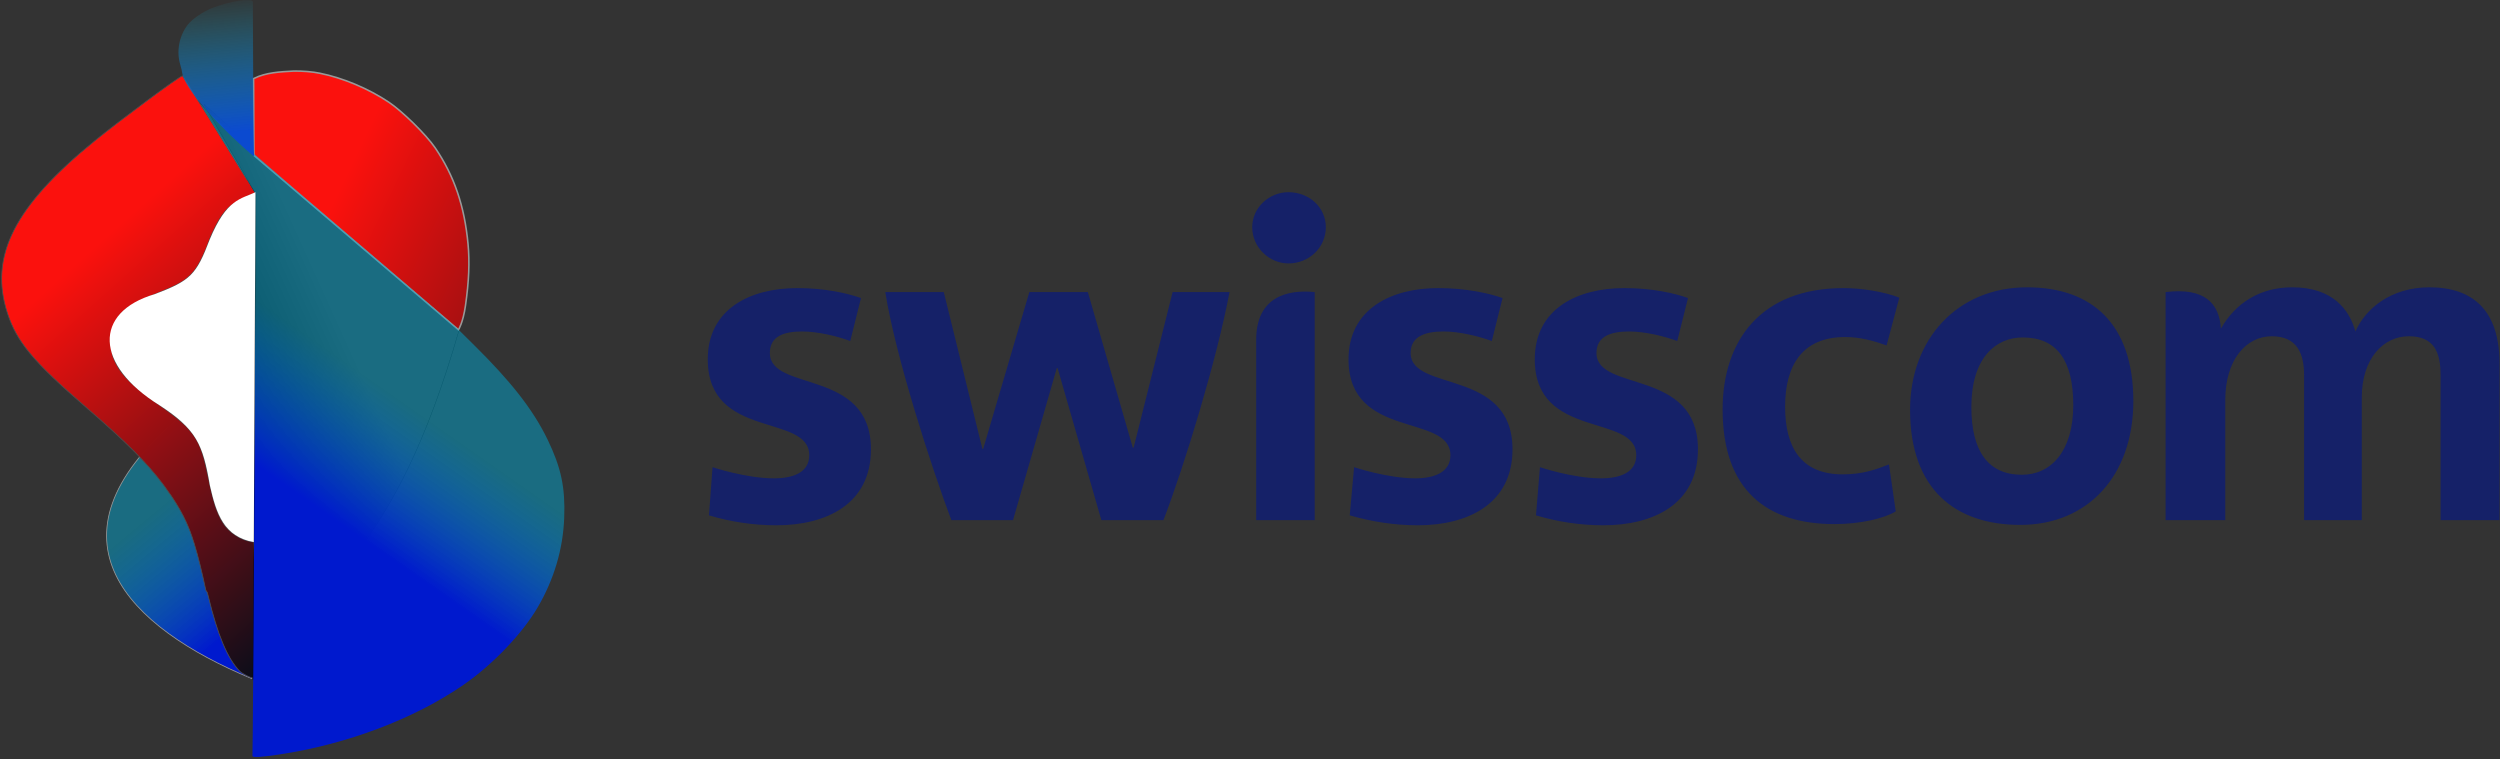 <?xml version="1.0" encoding="UTF-8" standalone="no"?><!DOCTYPE svg PUBLIC "-//W3C//DTD SVG 1.1//EN" "http://www.w3.org/Graphics/SVG/1.1/DTD/svg11.dtd"><svg width="100%" height="100%" viewBox="0 0 787 239" version="1.1" xmlns="http://www.w3.org/2000/svg" xmlns:xlink="http://www.w3.org/1999/xlink" xml:space="preserve" style="fill-rule:evenodd;clip-rule:evenodd;"><rect x="0" y="0" width="787" height="239" fill="#333333" stroke="none"/><clipPath id="_clip1"><path id="path3212" d="M-1542.21,-1760.4l3186.6,0l0,4506.59l-3186.6,0l0,-4506.59Z"/></clipPath><g clip-path="url(#_clip1)"><path d="M577.483,164.986c-21.293,0 -35.205,-10.647 -35.205,-36.083c0,-21.55 11.899,-38.213 38.09,-38.213c5.637,0 12.778,1.129 17.541,3.013l-4.009,15.031c-4.255,-1.499 -8.393,-2.634 -13.034,-2.634c-13.398,0 -18.916,8.773 -18.916,21.925c0,12.783 5.01,21.304 18.167,21.304c6.14,0 10.4,-1.504 14.533,-3.131l2.13,14.779c-3.634,2.253 -11.273,4.009 -19.297,4.009l0,0Zm-171.882,-82.058c6.509,0 11.771,-5.015 11.771,-11.401c0,-6.263 -5.262,-11.027 -11.771,-11.027c-6.011,0 -11.401,4.764 -11.401,11.027c0,6.386 5.39,11.401 11.401,11.401Zm-10.154,80.805l18.419,0l0,-71.785c-8.645,-0.878 -18.419,1.504 -18.419,15.035l0,56.75Zm241.297,-57.504c-8.26,0 -16.16,6.139 -16.16,21.925c0,13.66 5.133,21.298 15.913,21.298c9.143,0 16.166,-7.392 16.166,-21.919c0,-13.912 -5.016,-21.304 -15.919,-21.304l0,0Zm-0.744,59.008c-20.426,0 -34.708,-11.144 -34.708,-36.206c0,-22.428 15.031,-38.588 36.833,-38.588c20.297,0 33.449,11.402 33.449,35.832c0,23.429 -14.276,38.962 -35.574,38.962Zm-368.34,-57.884c-4.009,-1.499 -10.148,-3.003 -15.159,-3.003c-5.765,0 -10.148,1.504 -10.148,6.766c0,12.402 31.822,4.764 31.822,30.318c0,17.289 -14.035,23.927 -29.82,23.927c-7.264,0 -14.528,-1.124 -21.171,-3.132l1.124,-15.159c0,0 10.524,3.512 19.297,3.512c6.134,0 11.15,-1.879 11.15,-7.269c0,-13.281 -31.951,-4.759 -31.951,-30.195c0,-15.909 13.409,-22.428 28.193,-22.428c8.768,0 15.786,1.632 20.041,3.136l-3.378,13.527l0,0Zm119.394,-15.405c-4.004,21.298 -14.282,54.871 -20.796,71.785l-19.548,0l-13.778,-47.853l-0.252,0l-13.778,47.853l-19.419,0c-6.269,-16.663 -17.541,-51.365 -20.796,-71.785l18.414,0l12.156,49.363l0.246,0l14.533,-49.363l18.418,0l14.159,48.988l0.251,0l12.274,-48.988l17.916,0Zm377.738,-1.505c13.907,0 22.048,7.516 22.048,23.927l0,49.363l-18.542,0l0,-45.6c0,-7.392 -2.135,-12.279 -10.025,-12.279c-7.89,0 -14.785,6.889 -14.785,19.291l0,38.588l-18.162,0l0,-45.6c0,-6.894 -2.253,-12.279 -10.154,-12.279c-8.264,0 -14.656,7.644 -14.656,20.046l0,37.833l-18.788,0l0,-71.785c12.274,-1.505 16.91,3.506 17.413,11.524c4.507,-8.018 12.279,-13.029 22.428,-13.029c12.9,0 18.033,7.141 19.912,13.907c3.131,-7.141 11.155,-13.907 23.311,-13.907l0,0Zm-295.177,16.91c-4.127,-1.499 -10.149,-3.003 -15.154,-3.003c-5.77,0 -10.395,1.504 -10.395,6.766c0,12.402 32.068,4.764 32.068,30.318c0,17.289 -14.152,23.927 -29.815,23.927c-7.274,0 -14.538,-1.124 -21.427,-3.132l1.381,-15.159c0,0 10.518,3.512 19.292,3.512c5.893,0 11.026,-1.879 11.026,-7.269c0,-13.281 -32.079,-4.759 -32.079,-30.195c0,-15.909 13.532,-22.428 28.193,-22.428c8.768,0 16.037,1.632 20.298,3.136l-3.388,13.527l0,0Zm58.382,0c-4.004,-1.499 -10.143,-3.003 -15.159,-3.003c-5.759,0 -10.272,1.504 -10.272,6.766c0,12.402 31.951,4.764 31.951,30.318c0,17.289 -14.03,23.927 -29.815,23.927c-7.269,0 -14.538,-1.124 -21.176,-3.132l1.253,-15.159c0,0 10.395,3.512 19.168,3.512c6.14,0 11.15,-1.879 11.15,-7.269c0,-13.281 -31.951,-4.759 -31.951,-30.195c0,-15.909 13.409,-22.428 28.193,-22.428c8.768,0 15.909,1.632 20.046,3.136l-3.388,13.527" style="fill:#152168;fill-rule:nonzero;"/></g><g id="g8049"><path id="path7180" d="M55.751,131.97c-44.015,37.806 -15.361,65.517 23.451,81.637l0.221,-43.142c-18.976,-3.891 -7.901,-29.039 -23.673,-38.496l0.001,0.001Z" style="fill:url(#_Linear2);fill-rule:nonzero;stroke:#999;stroke-width:0.25px;"/><path id="path8011" d="M57.461,23.864c-0.9,0.061 -19.445,13.801 -27.562,20.406c-25.422,20.685 -33.41,36.418 -27.562,54.313c2.973,9.1 8.148,15.283 24.812,29.688c12.53,10.831 19.186,17.479 24.406,24.5c0.575,0.774 1.11,1.554 1.656,2.344c0.159,0.232 0.302,0.41 0.469,0.656c0.008,0.012 0.023,0.019 0.031,0.031c0.142,0.21 0.269,0.389 0.406,0.594c0.869,1.303 1.661,2.569 2.375,3.813c0.787,1.37 1.504,2.747 2.156,4.187c0.033,0.072 0.062,0.146 0.094,0.219c0.226,0.506 0.441,1.003 0.656,1.531c0.188,0.466 0.378,0.942 0.563,1.438c0.023,0.062 0.039,0.124 0.062,0.187c0.189,0.513 0.375,1.041 0.563,1.594c0.014,0.041 0.017,0.083 0.031,0.125c0.196,0.581 0.396,1.181 0.594,1.812c0.003,0.01 -0.003,0.022 0,0.032c1.165,3.794 2.291,8.385 3.593,14.469c0.204,0.32 0.28,0.451 0.469,0.75c0.106,0.433 0.204,0.769 0.313,1.218c2.93,12.11 5.968,19.38 9.812,23.469c0.313,0.333 1.317,0.992 2.25,1.469c0.933,0.477 1.877,0.819 2.094,0.75c0.497,-0.158 0.611,-41.549 0.121,-42.839c-3.041,-0.272 -6.236,-2.037 -8.434,-4.411c-1.333,-1.476 -2.503,-3.672 -3.5,-6.469c-0.025,-0.072 -0.068,-0.146 -0.093,-0.219c-0.056,-0.173 -0.101,-0.379 -0.157,-0.562c-0.661,-2.171 -1.346,-4.965 -2.125,-8.813c-2.466,-12.197 -4.176,-14.706 -15.5,-22.75c-8.06,-5.726 -11.655,-9.159 -13.5,-12.906c-1.268,-2.577 -1.343,-2.985 -1.343,-6.687c0,-3.287 0.152,-4.298 0.906,-5.938c1.882,-4.092 4.814,-6.138 14.188,-9.875c10.038,-4.002 11.69,-5.841 16.25,-18.063c4.196,-9.091 6.255,-9.743 13.708,-13.194c0.076,0.015 -15.18,-24.887 -22.801,-36.869l-0.001,0Z" style="fill:url(#_Linear3);fill-rule:nonzero;stroke:#4d4d4d;stroke-width:0.25px;"/><path id="path8031" d="M79.641,213.96c21.791,-32.02 44.402,-38.61 64.917,-110.21l-80.391,-70.955l16.607,28.684l-1.133,152.481Z" style="fill:url(#_Linear4);fill-rule:nonzero;stroke:#000;stroke-width:0.1px;"/><path id="path7153" d="M92.621,22.364c-4.475,0.246 -8.898,0.432 -12.782,2.374c-0.049,-0.097 0.038,-0.195 0.083,24.171l64.408,54.924c0,0 1.441,-2.287 2.197,-7.594c1.106,-7.766 1.344,-13.703 0.812,-19.406c-1.116,-11.985 -4.363,-21.496 -10.344,-30.281c-2.794,-4.105 -10.337,-11.534 -14.594,-14.375c-6.436,-4.296 -14.443,-7.657 -21.75,-9.125c-2.398,-0.482 -5.233,-0.701 -8.031,-0.688l0.001,0Z" style="fill:url(#_Linear5);fill-rule:nonzero;stroke:#999;stroke-width:0.5px;"/><path id="path7161" d="M79.471,238.05c0.155,-0.073 1.264,-177.11 0.851,-177.31l-18.54,-30.059c-0.5,3.164 56.522,50.065 82.839,73.381l4.596,4.544c11.259,11.132 18.46,20.028 23.183,29.806c4.256,8.81 5.585,15.09 5.212,24.631c-0.386,9.884 -3.188,19.316 -8.368,28.177c-4.827,8.256 -14.175,18.029 -23.244,24.301c-15.603,10.79 -36.81,18.807 -58.213,22.005c-5.464,0.817 -7.879,0.969 -8.323,0.525l0.007,-0.001Z" style="fill:url(#_Linear6);fill-rule:nonzero;"/><path id="path7186" d="M57.341,22.92c-0.002,-0.339 -0.269,-1.487 -0.592,-2.551c-1.27,-4.188 -0.37,-9.02 2.343,-12.577c1.373,-1.8 5.056,-4.289 7.948,-5.371c5.694,-2.131 12.17,-3.106 12.555,-1.891c0,0 0.157,48.704 0.416,48.643c0.214,0.749 -21.307,-18.357 -22.671,-26.253l0.001,0Z" style="fill:url(#_Linear7);fill-rule:nonzero;"/></g><path id="path8057" d="M79.891,170.65l0.533,-110.15c-4.497,2.171 -9.046,1.957 -14.423,14.932c-4.184,11.05 -6.022,12.907 -17.269,17.16c-19.384,5.674 -18.994,22.327 1.535,35.028c11.521,7.516 13.631,12.234 15.813,25.22c2.06,9.029 4.441,16.089 13.811,17.814l0,-0.004Z" style="fill:#fff;fill-rule:nonzero;"/><defs><linearGradient id="_Linear2" x1="0" y1="0" x2="1" y2="0" gradientUnits="userSpaceOnUse" gradientTransform="matrix(-28.28,-34.01,34.01,-28.28,74.201,197.47)"><stop offset="0" style="stop-color:#0019ce;stop-opacity:1"/><stop offset="1" style="stop-color:#00a4ce;stop-opacity:0.498"/></linearGradient><linearGradient id="_Linear3" x1="0" y1="0" x2="1" y2="0" gradientUnits="userSpaceOnUse" gradientTransform="matrix(-92.36,-103.413,103.413,-92.36,143.941,161.69)"><stop offset="0" style="stop-color:#040d1a;stop-opacity:1"/><stop offset="1" style="stop-color:#fd110d;stop-opacity:0.992"/></linearGradient><linearGradient id="_Linear4" x1="0" y1="0" x2="1" y2="0" gradientUnits="userSpaceOnUse" gradientTransform="matrix(38.88,-17.61,17.61,38.88,75.851,137.25)"><stop offset="0" style="stop-color:#000;stop-opacity:1"/><stop offset="1" style="stop-color:#000;stop-opacity:0"/></linearGradient><linearGradient id="_Linear5" x1="0" y1="0" x2="1" y2="0" gradientUnits="userSpaceOnUse" gradientTransform="matrix(-143.57,-67.935,67.935,-143.57,253.441,121.22)"><stop offset="0" style="stop-color:#040d1a;stop-opacity:1"/><stop offset="1" style="stop-color:#fd110d;stop-opacity:0.992"/></linearGradient><linearGradient id="_Linear6" x1="0" y1="0" x2="1" y2="0" gradientUnits="userSpaceOnUse" gradientTransform="matrix(24.45,-35.01,35.01,24.45,90.471,153.27)"><stop offset="0" style="stop-color:#0019ce;stop-opacity:1"/><stop offset="1" style="stop-color:#00a4ce;stop-opacity:0.498"/></linearGradient><linearGradient id="_Linear7" x1="0" y1="0" x2="1" y2="0" gradientUnits="userSpaceOnUse" gradientTransform="matrix(-3.92,-43.234,43.234,-3.92,72.731,41.678)"><stop offset="0" style="stop-color:#0b4ad0;stop-opacity:1"/><stop offset="1" style="stop-color:#0bb7d0;stop-opacity:0"/></linearGradient></defs></svg>